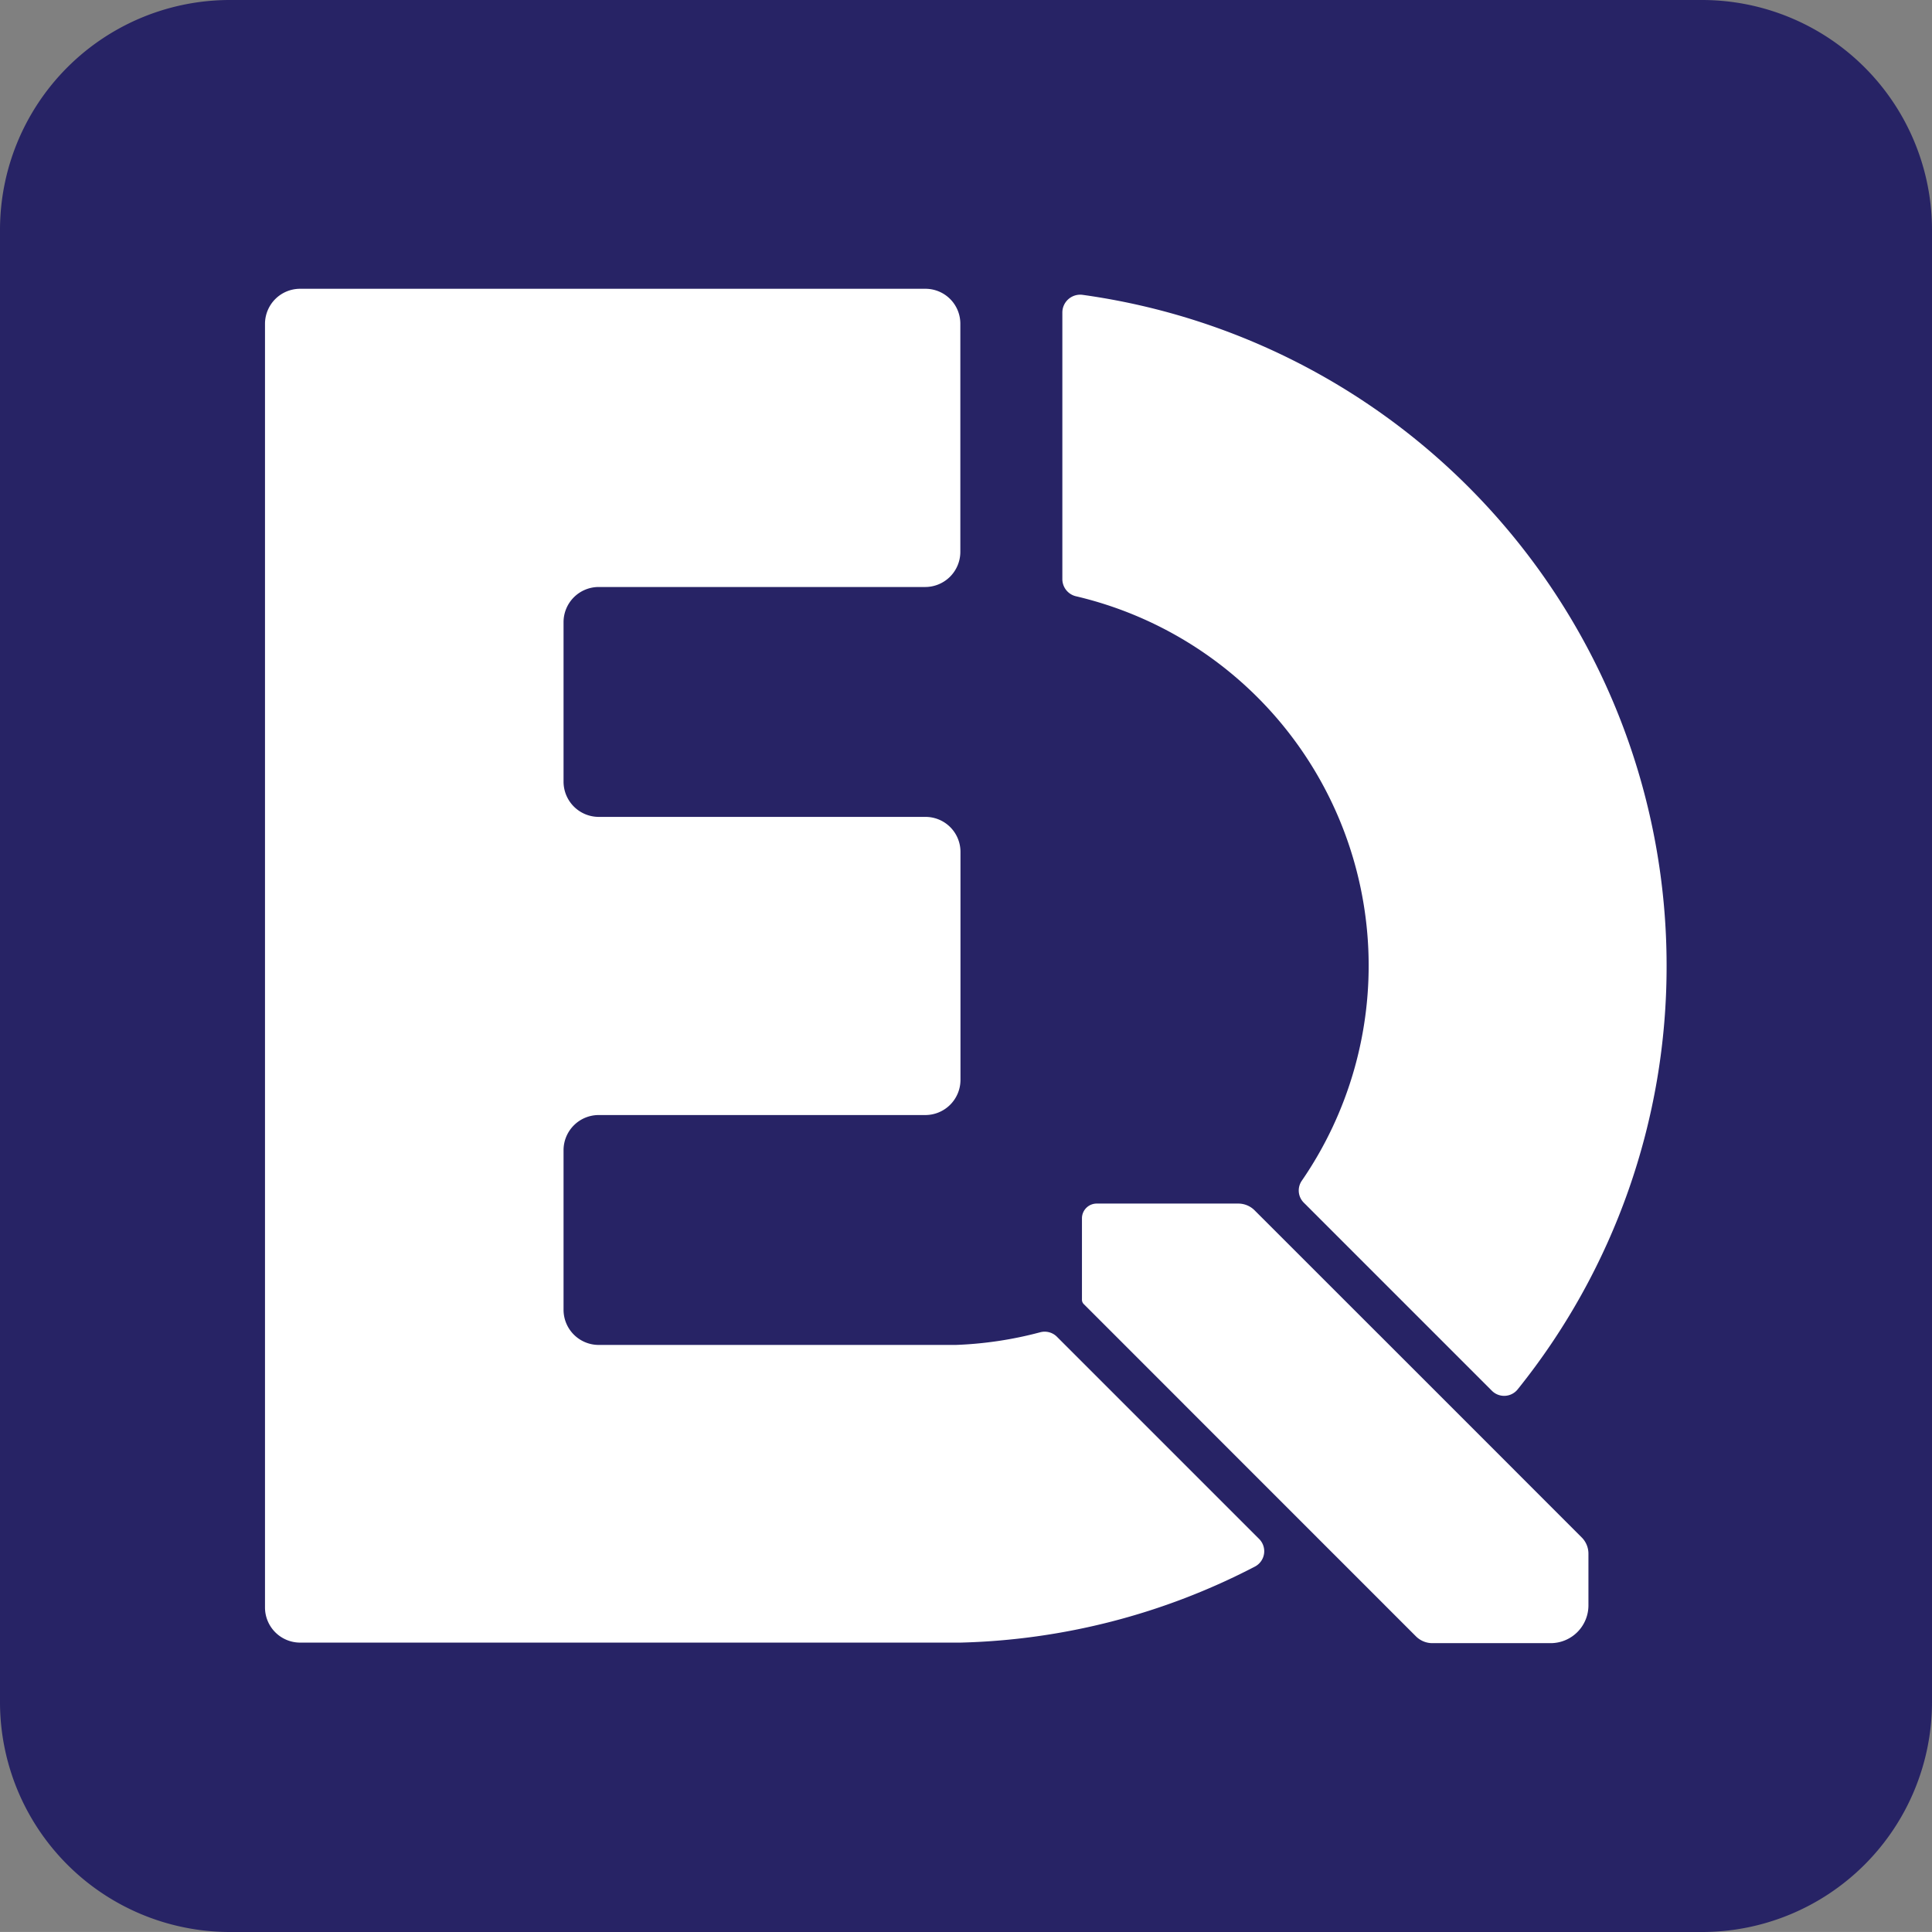 <svg id="Layer_1" data-name="Layer 1" xmlns="http://www.w3.org/2000/svg" viewBox="0 0 286.74 286.73"><rect x="0" y="0" width="286.74" height="286.73" fill="#808080" stroke="none"/><defs><style>.cls-1{fill:#272365;}.cls-2{fill:#fff;}</style></defs><path class="cls-1" d="M439.39,320.39V538.86A34.14,34.14,0,0,1,405.25,573H186.79a34.13,34.13,0,0,1-34.14-34.13V320.39a34.13,34.13,0,0,1,34.14-34.13H405.25A34.14,34.14,0,0,1,439.39,320.39Z" transform="translate(-152.65 -286.26)"/><path class="cls-2" d="M309.53,484.67l30,30a2.57,2.57,0,0,1-.62,4.09,100,100,0,0,1-43.73,11.29v0h-98a5.22,5.22,0,0,1-5.2-5.21V334.32a5.21,5.21,0,0,1,5.19-5.2H290a5.18,5.18,0,0,1,5.18,5.18v33.87a5.22,5.22,0,0,1-5.2,5.21H241.5a5.22,5.22,0,0,0-5.21,5.2v23.71a5.23,5.23,0,0,0,5.21,5.21H290a5.19,5.19,0,0,1,5.2,5.19v33.86a5.22,5.22,0,0,1-5.2,5.2H241.5a5.22,5.22,0,0,0-5.21,5.2v23.72a5.22,5.22,0,0,0,5.21,5.2h53A56.5,56.5,0,0,0,307,484,2.57,2.57,0,0,1,309.53,484.67Z" transform="translate(-152.65 -286.26)"/><path class="cls-2" d="M400,429.57a100.08,100.08,0,0,1-22.1,62.89,2.57,2.57,0,0,1-3.82.22l-27.93-27.93a2.55,2.55,0,0,1-.3-3.24,56.31,56.31,0,0,0-33.53-86.76,2.62,2.62,0,0,1-2-2.56V332.64a2.65,2.65,0,0,1,3-2.62A100.5,100.5,0,0,1,400,429.57Z" transform="translate(-152.65 -286.26)"/><path class="cls-2" d="M388.4,516.91v7.61a5.61,5.61,0,0,1-5.6,5.61H365.23a3.44,3.44,0,0,1-2.42-1l-14-14-32.87-32.88-2.46-2.46a.9.9,0,0,1-.25-.6V467.07a2.19,2.19,0,0,1,2.2-2.18h21a3.42,3.42,0,0,1,2.42,1l.11.11,31.33,31.32,17.16,17.17A3.42,3.42,0,0,1,388.4,516.91Z" transform="translate(-152.65 -286.26)"/></svg>